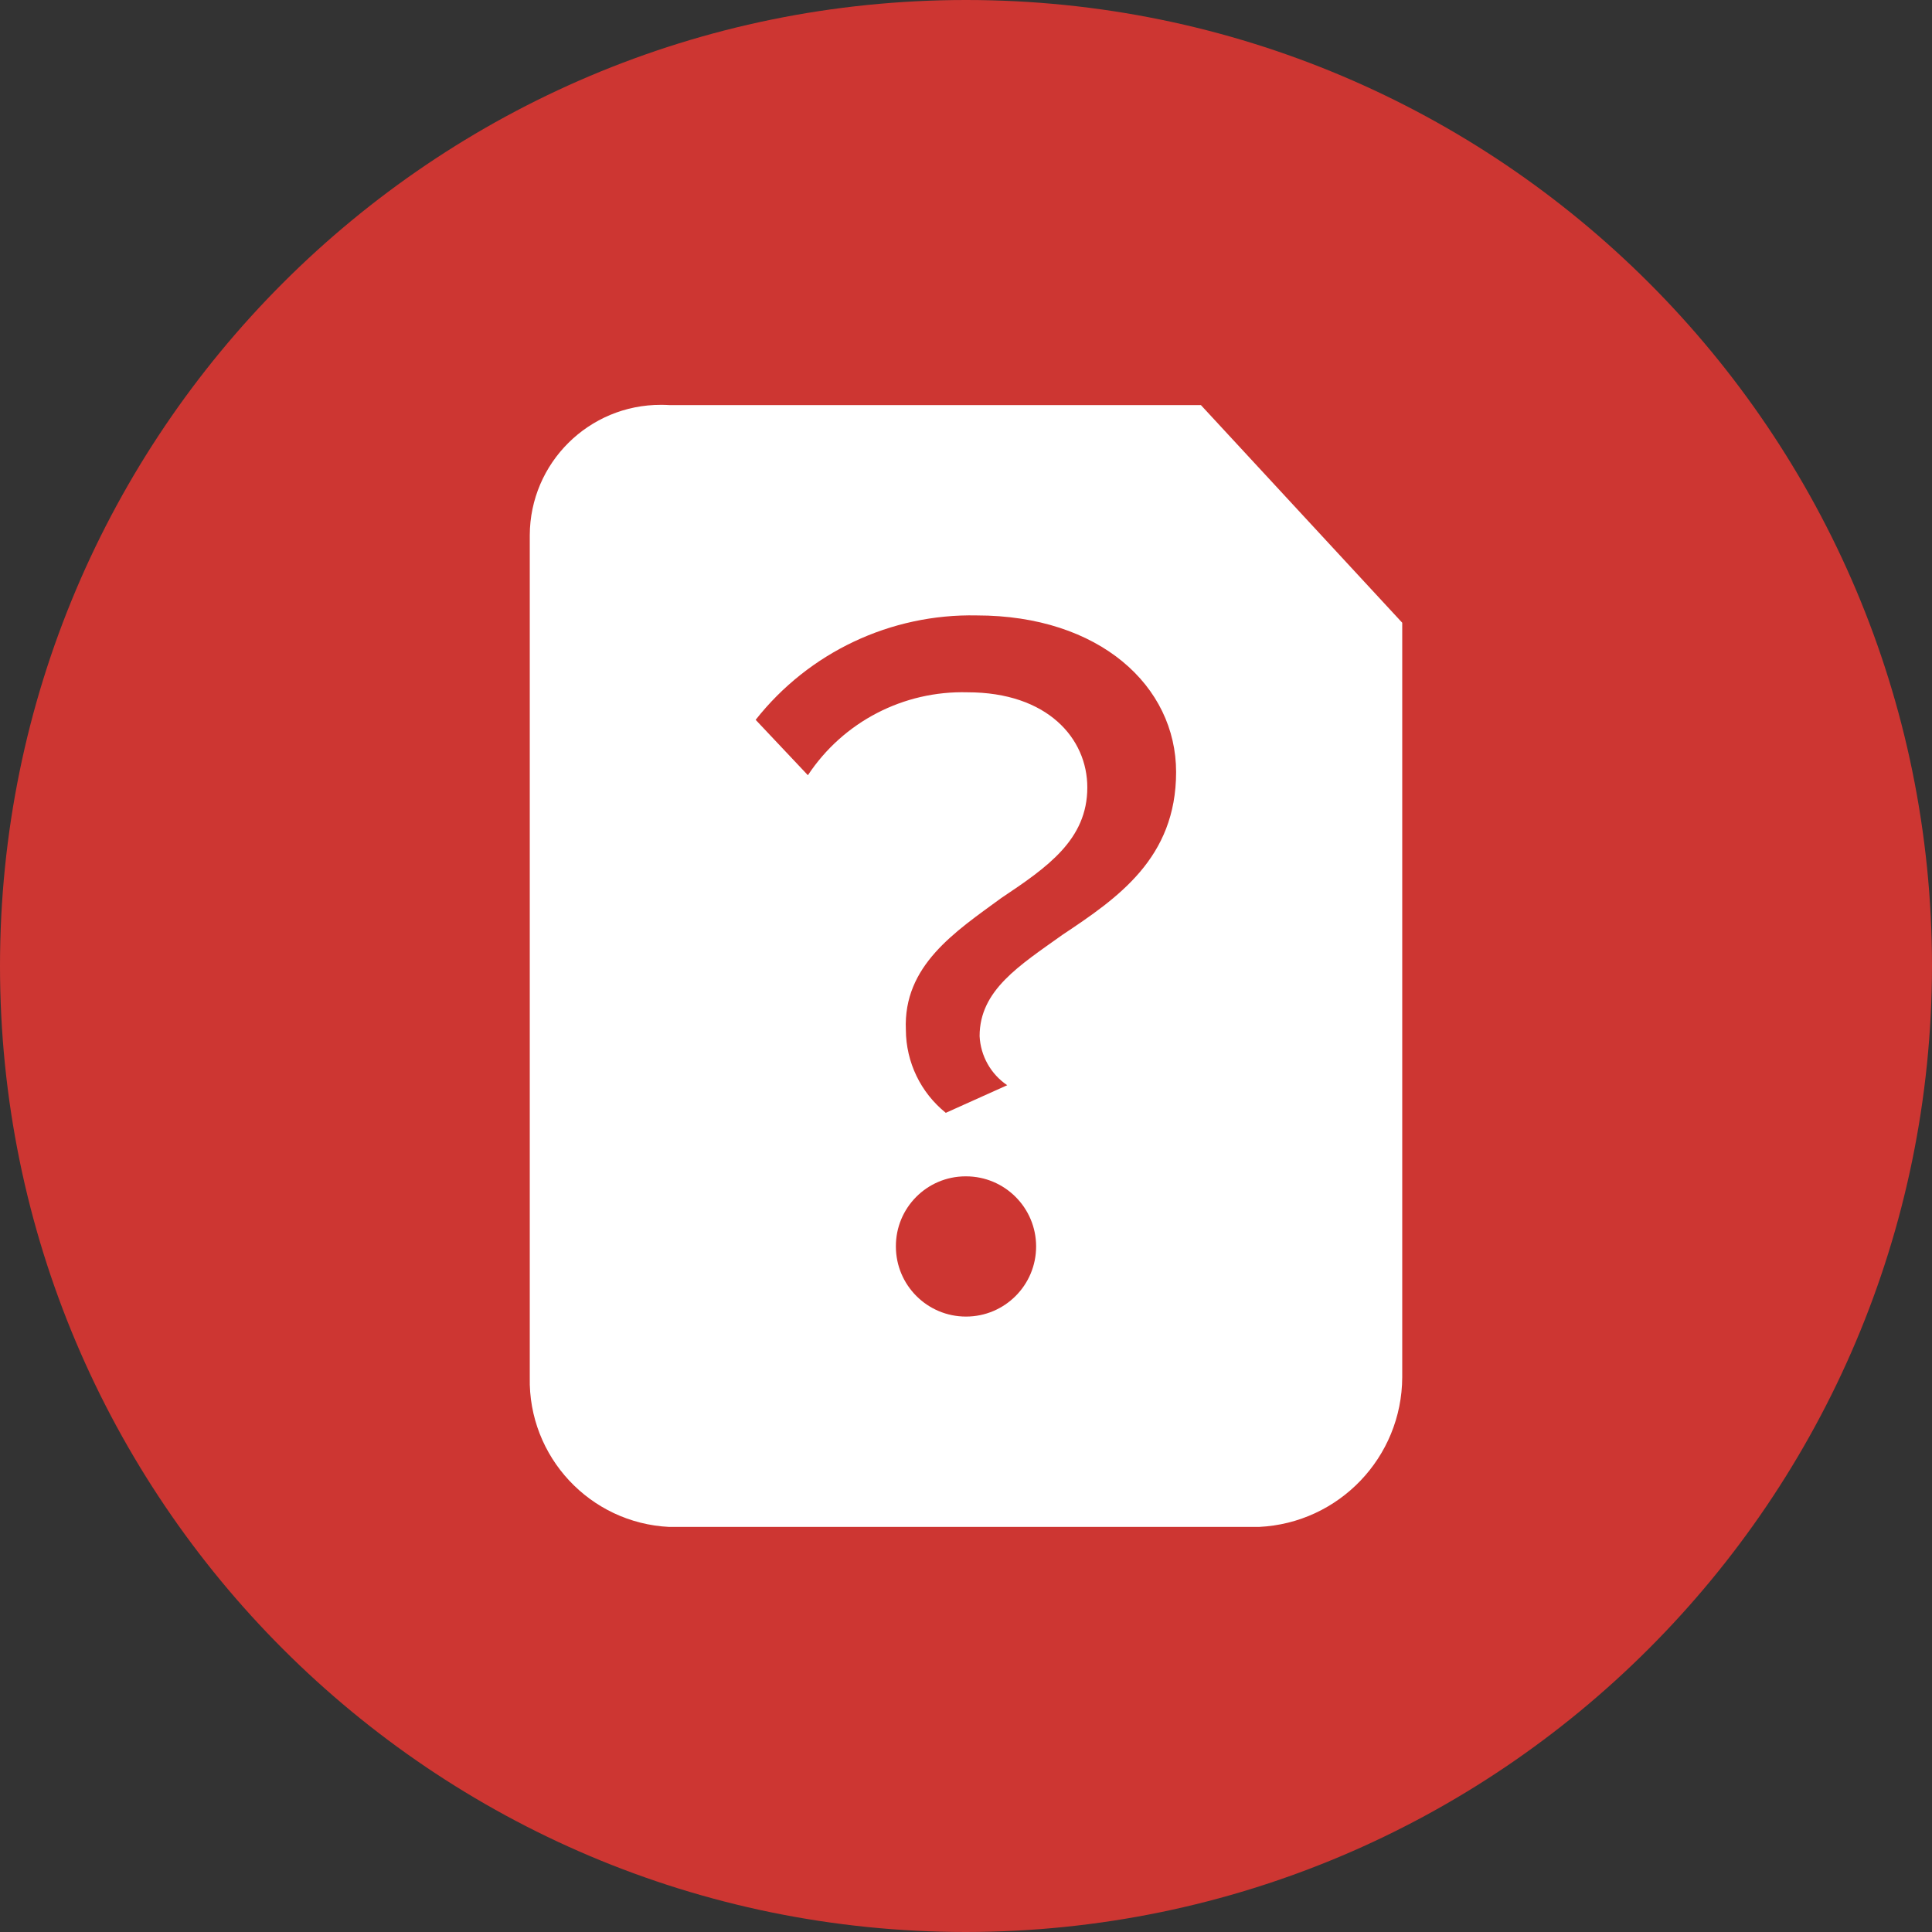 <svg width="24" height="24" viewBox="0 0 24 24" fill="none" xmlns="http://www.w3.org/2000/svg">
<rect x="0" y="0" width="24" height="24" fill="#333333" stroke="none"/>
<path d="M12 24C5.373 24 0 18.627 0 12C0 5.373 5.373 0 12 0C18.627 0 24 5.373 24 12C23.993 18.624 18.624 23.993 12 24Z" fill="#CD3632"/>
<path d="M15.639 18.968H8.313C7.328 18.92 6.56 18.096 6.581 17.11V6.649C6.584 5.751 7.315 5.026 8.213 5.029C8.246 5.029 8.28 5.03 8.313 5.032H14.918L17.419 7.736V17.109C17.415 18.104 16.632 18.921 15.639 18.968Z" fill="white"/>
<path d="M12.439 11.155C13.011 10.773 13.507 10.43 13.507 9.782C13.507 9.172 13.011 8.6 12.019 8.6C11.224 8.578 10.474 8.967 10.036 9.63L9.387 8.942C10.048 8.103 11.065 7.623 12.133 7.645C13.659 7.645 14.61 8.522 14.61 9.591C14.61 10.66 13.885 11.155 13.199 11.612C12.665 11.994 12.169 12.299 12.169 12.871C12.181 13.117 12.308 13.343 12.512 13.481L11.749 13.824C11.437 13.573 11.255 13.195 11.253 12.794C11.218 11.994 11.867 11.574 12.439 11.155ZM12 14.613C12.481 14.613 12.871 15.003 12.871 15.484C12.871 15.965 12.481 16.355 12 16.355C11.519 16.355 11.129 15.965 11.129 15.484C11.127 15.005 11.513 14.615 11.992 14.613C11.995 14.613 11.997 14.613 12 14.613Z" fill="#CD3632"/>
</svg>
